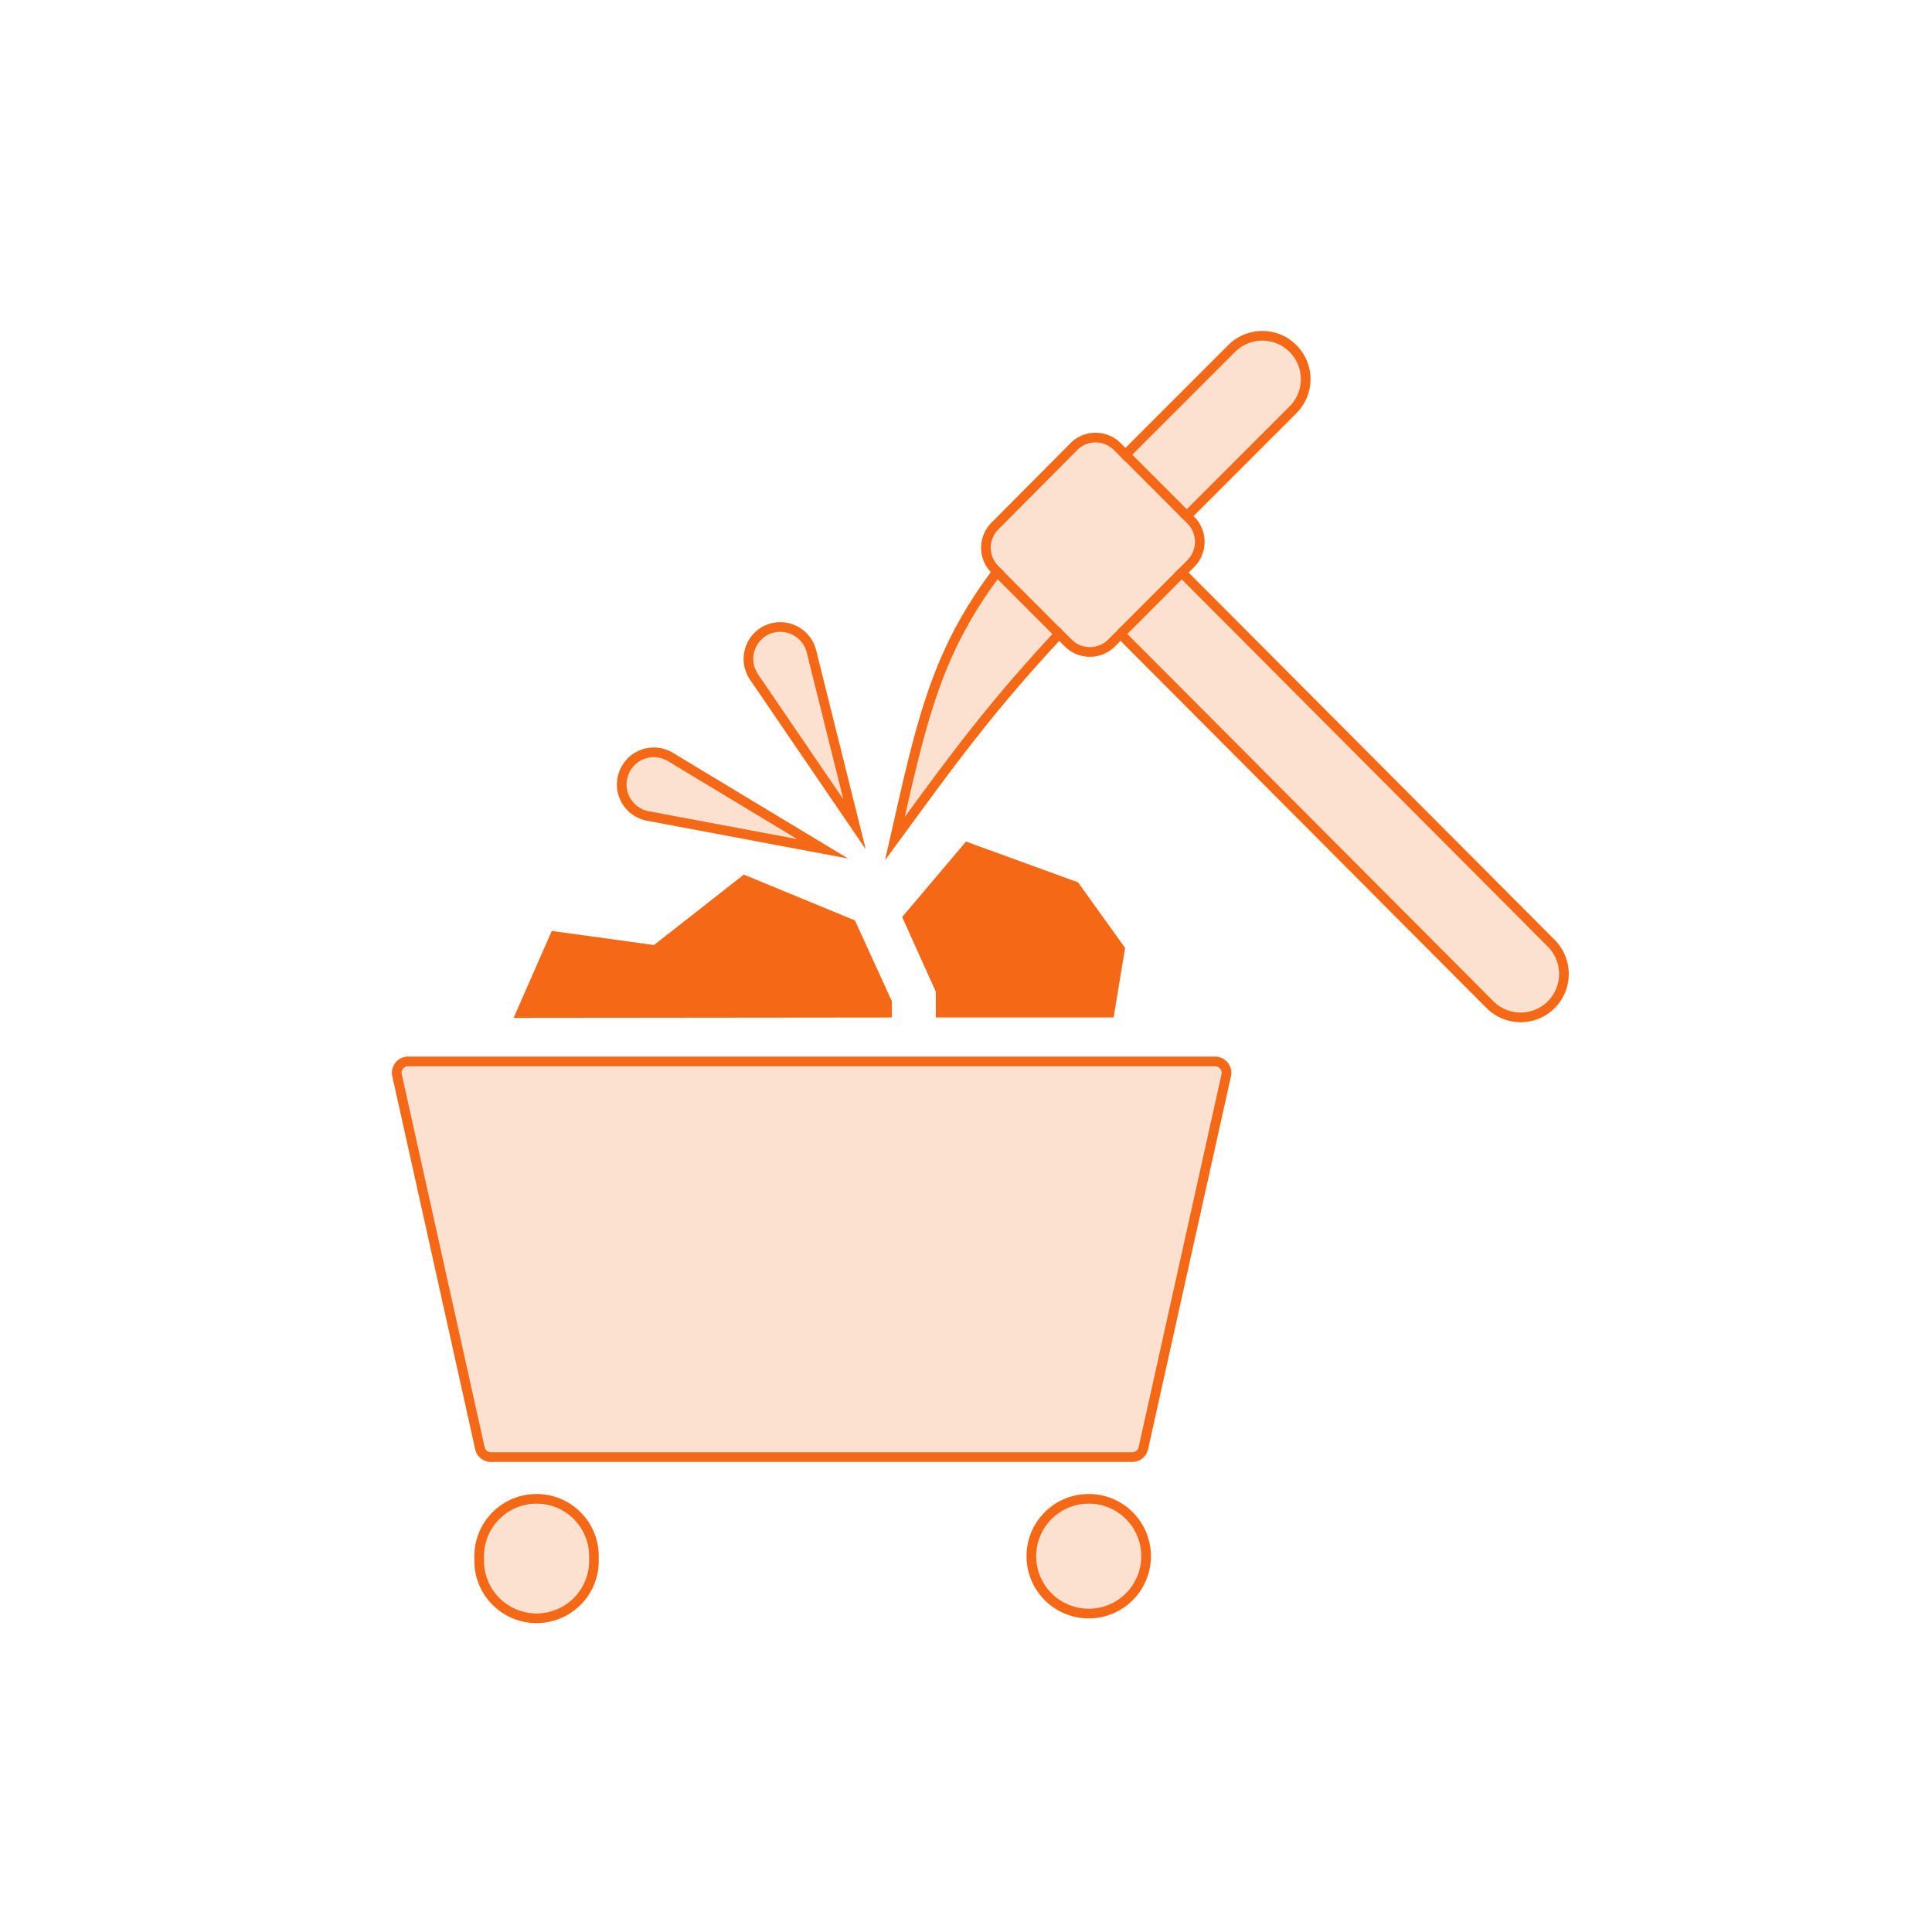<svg xmlns="http://www.w3.org/2000/svg" viewBox="0 0 200 200"><defs><style>.cls-1{fill:#fde1d0;}.cls-1,.cls-3{stroke:#f56815;stroke-miterlimit:10;}.cls-2{fill:#f56815;}.cls-3,.cls-4{fill:none;}</style></defs><g id="图层_2" data-name="图层 2"><g id="图层_1-2" data-name="图层 1"><path class="cls-1" d="M126.94,111.31l-8.58,38.61a1.18,1.18,0,0,1-1.15.92H50.83a1.17,1.17,0,0,1-1.15-.92L41.1,111.31a1.17,1.17,0,0,1,1.15-1.43h83.54A1.18,1.18,0,0,1,126.94,111.31Z"/><path class="cls-1" d="M61.48,161.34a5.94,5.94,0,1,0-11.87,0v0a5.94,5.94,0,1,0,11.87,0Z"/><path class="cls-1" d="M118.64,161.34a5.94,5.94,0,1,0-11.87,0v0a5.94,5.94,0,0,0,11.87,0Z"/><path class="cls-2" d="M96.88,102.67v2.66h18.4l1.19-7.2-4.87-6.79L100,87.12l-6.61,7.81Z"/><path class="cls-2" d="M92.33,105.33v-1.67L88.5,95.28,77,90.54l-9.3,7.29L57.12,96.37l-3.95,9Z"/><path class="cls-1" d="M85.16,87.87,69.4,78.36a3.32,3.32,0,0,0-4.91,1.94h0a3.31,3.31,0,0,0,2.58,4.17Z"/><path class="cls-1" d="M78.07,70.1,88.46,85.33,84,67.43a3.33,3.33,0,0,0-4.85-2.1h0A3.32,3.32,0,0,0,78.07,70.1Z"/><path class="cls-1" d="M160.59,97.65,122.34,59.27l.93-.93a3.19,3.19,0,0,0,0-4.5l-.42-.42,11-11a4.48,4.48,0,0,0,0-6.34h0a4.48,4.48,0,0,0-6.35,0l-11,11-.84-.85a3.17,3.17,0,0,0-4.49,0L103,54.45a3.17,3.17,0,0,0,0,4.5l.23.23c-6.38,8.46-7.85,15.55-10.59,27.63,6.29-8.6,9.9-13.54,17-21.19l.94.94a3.17,3.17,0,0,0,4.49,0l.93-.93L154.24,104a4.48,4.48,0,0,0,6.35,0h0A4.51,4.51,0,0,0,160.59,97.65Z"/><line class="cls-3" x1="116.51" y1="47.07" x2="122.85" y2="53.42"/><line class="cls-3" x1="103.2" y1="59.18" x2="109.63" y2="65.62"/><line class="cls-3" x1="122.34" y1="59.27" x2="115.99" y2="65.63"/><rect class="cls-4" width="200" height="200"/></g></g></svg>